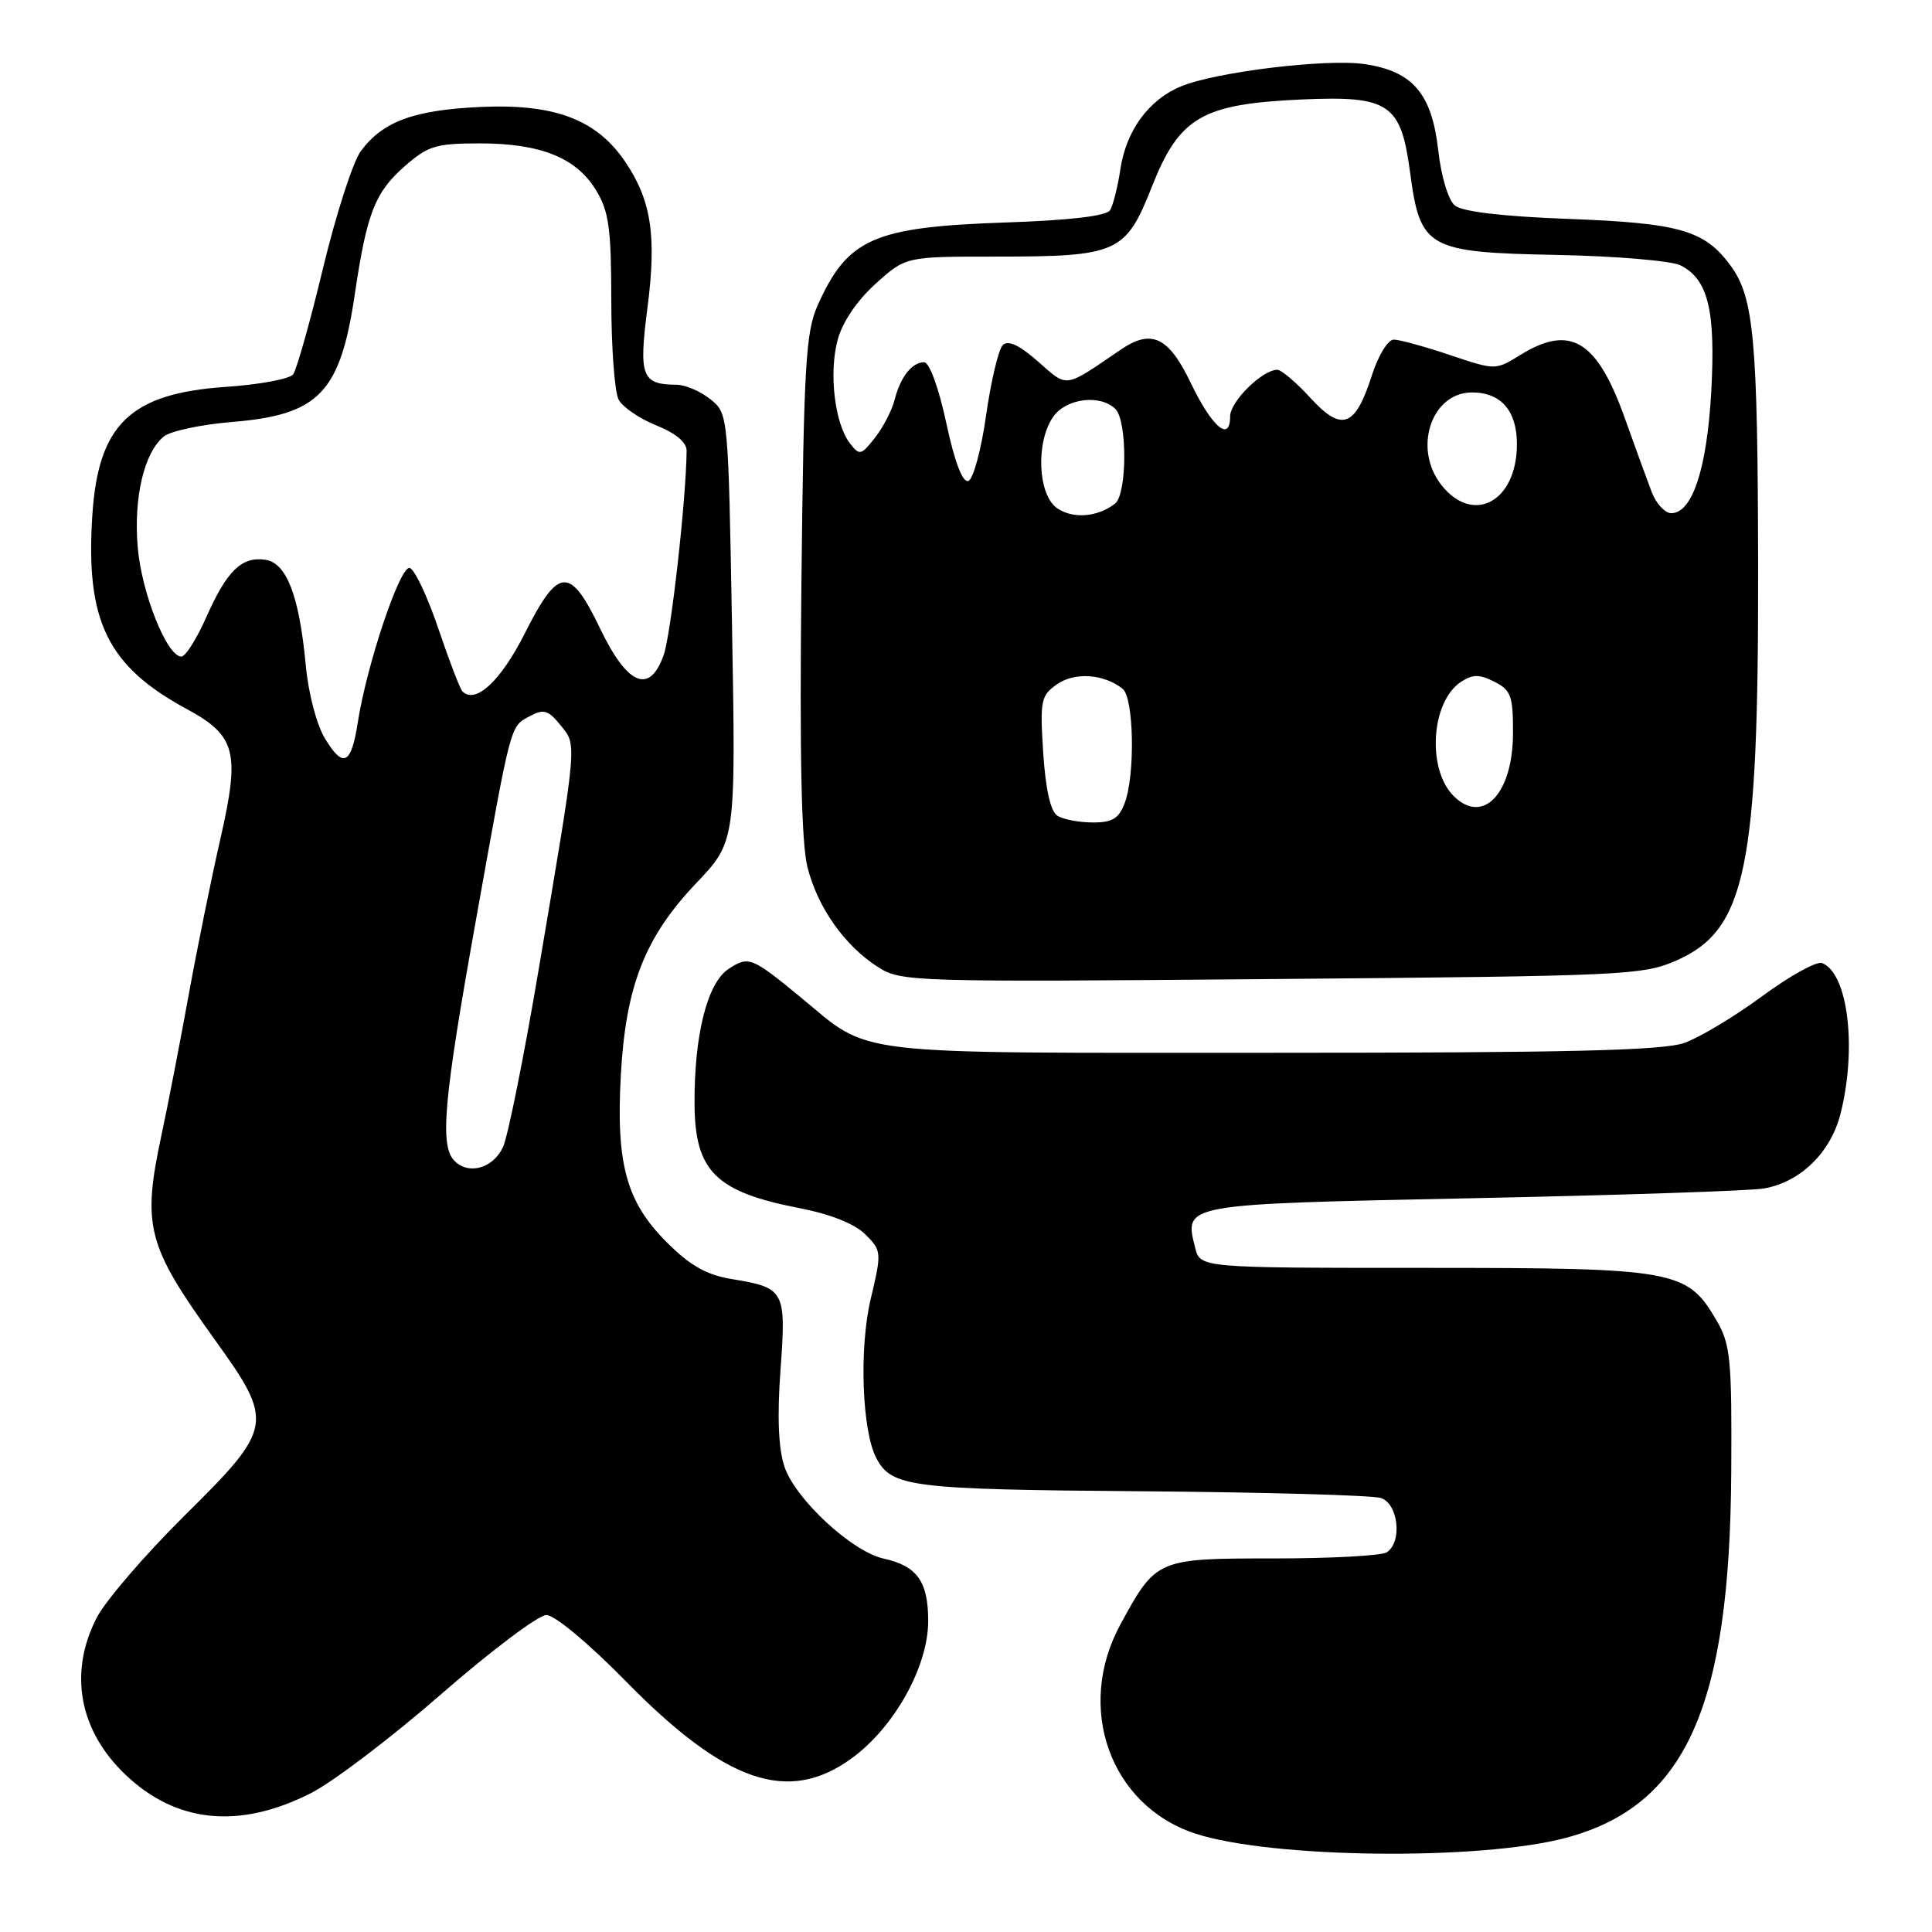 <?xml version="1.0" encoding="UTF-8" standalone="no"?>
<!DOCTYPE svg PUBLIC "-//W3C//DTD SVG 1.1//EN" "http://www.w3.org/Graphics/SVG/1.1/DTD/svg11.dtd" >
<svg xmlns="http://www.w3.org/2000/svg" xmlns:xlink="http://www.w3.org/1999/xlink" version="1.1" viewBox="0 0 256 256">
 <g >
 <path fill="currentColor"
d=" M 207.50 243.52 C 223.35 239.28 229.22 226.28 229.40 195.00 C 229.49 180.12 229.30 178.16 227.47 175.00 C 223.55 168.27 222.09 168.00 188.77 168.00 C 159.04 168.00 159.04 168.00 158.37 165.35 C 156.90 159.49 156.46 159.57 195.11 158.77 C 214.57 158.37 231.95 157.79 233.72 157.48 C 238.56 156.64 242.58 152.72 243.88 147.57 C 246.08 138.84 244.86 128.93 241.43 127.61 C 240.71 127.34 237.15 129.31 233.50 132.00 C 229.86 134.68 225.22 137.47 223.19 138.19 C 220.33 139.20 207.97 139.50 168.50 139.50 C 111.46 139.50 115.63 140.00 106.00 132.07 C 99.60 126.81 99.19 126.65 96.55 128.38 C 93.72 130.23 91.98 137.12 92.03 146.30 C 92.08 155.20 94.84 157.94 105.97 160.09 C 110.06 160.89 113.25 162.16 114.66 163.56 C 116.83 165.73 116.84 165.92 115.37 172.14 C 113.82 178.67 114.22 189.64 116.13 193.23 C 118.16 197.05 120.68 197.36 151.21 197.60 C 167.55 197.73 181.84 198.13 182.96 198.49 C 185.29 199.23 185.85 204.33 183.75 205.69 C 183.06 206.14 176.36 206.50 168.86 206.50 C 153.28 206.50 153.21 206.53 148.46 215.25 C 142.46 226.27 147.10 239.24 158.36 242.95 C 168.35 246.25 196.11 246.57 207.50 243.52 Z  M 41.18 237.61 C 44.11 236.13 51.90 230.21 58.49 224.46 C 65.09 218.71 71.35 214.00 72.40 214.00 C 73.50 214.00 78.02 217.77 82.91 222.76 C 96.15 236.25 104.43 239.09 112.82 233.01 C 118.47 228.92 122.98 220.86 122.99 214.82 C 123.00 209.56 121.53 207.50 117.08 206.52 C 112.87 205.59 105.36 198.62 103.94 194.33 C 103.14 191.90 102.97 187.69 103.42 181.52 C 104.19 171.02 103.99 170.63 97.00 169.49 C 93.61 168.93 91.48 167.73 88.35 164.61 C 83.00 159.26 81.62 154.27 82.26 142.50 C 82.91 130.67 85.44 124.19 92.23 117.05 C 97.50 111.50 97.50 111.50 97.00 83.16 C 96.50 54.86 96.50 54.82 94.14 52.91 C 92.84 51.86 90.82 50.99 89.64 50.98 C 85.03 50.95 84.62 49.87 85.79 40.80 C 87.02 31.25 86.31 26.56 82.84 21.43 C 79.06 15.84 73.50 13.73 63.72 14.17 C 54.80 14.58 50.72 16.09 47.80 20.04 C 46.77 21.44 44.52 28.41 42.80 35.54 C 41.09 42.67 39.30 49.00 38.84 49.61 C 38.37 50.22 34.33 50.97 29.85 51.27 C 17.25 52.14 13.00 56.24 12.23 68.33 C 11.33 82.31 14.24 88.26 24.73 93.94 C 31.28 97.49 31.83 99.62 29.20 111.17 C 28.02 116.30 26.12 125.67 24.97 132.00 C 23.82 138.32 22.23 146.51 21.44 150.20 C 18.80 162.46 19.44 164.95 28.35 177.36 C 36.38 188.52 36.28 189.11 24.44 200.84 C 19.19 206.04 13.94 212.14 12.79 214.40 C 9.07 221.69 10.49 229.34 16.66 235.19 C 23.39 241.58 31.73 242.40 41.18 237.61 Z  M 222.18 127.25 C 231.34 123.19 233.02 115.08 232.96 75.16 C 232.91 44.83 232.41 39.38 229.27 35.14 C 225.85 30.51 222.54 29.56 207.90 29.01 C 199.08 28.68 193.76 28.05 192.78 27.23 C 191.90 26.51 190.96 23.37 190.57 19.88 C 189.72 12.41 187.20 9.45 180.86 8.50 C 175.81 7.74 161.06 9.53 156.45 11.46 C 152.20 13.23 149.23 17.30 148.46 22.40 C 148.11 24.75 147.49 27.20 147.09 27.85 C 146.61 28.62 141.81 29.19 133.24 29.48 C 115.71 30.08 112.29 31.59 108.31 40.54 C 106.77 44.00 106.50 48.63 106.19 77.39 C 105.94 100.12 106.19 111.70 106.99 114.89 C 108.34 120.26 111.93 125.34 116.37 128.16 C 119.41 130.09 120.92 130.14 168.50 129.73 C 215.39 129.33 217.70 129.23 222.18 127.25 Z  M 60.24 153.84 C 58.24 151.84 58.76 145.94 63.04 122.05 C 67.81 95.39 67.57 96.30 70.25 94.87 C 72.03 93.91 72.66 94.10 74.26 96.08 C 76.48 98.81 76.56 97.86 71.37 128.50 C 69.42 140.05 67.29 150.62 66.65 152.00 C 65.34 154.80 62.12 155.72 60.24 153.84 Z  M 43.08 97.89 C 41.95 96.04 40.86 91.88 40.51 88.09 C 39.65 78.94 37.97 74.58 35.16 74.17 C 32.02 73.72 30.07 75.62 27.35 81.75 C 26.07 84.64 24.58 87.00 24.03 87.00 C 22.11 87.00 18.73 78.50 18.24 72.42 C 17.71 65.85 19.10 59.99 21.69 57.85 C 22.56 57.12 26.61 56.26 30.68 55.92 C 42.28 54.98 45.08 52.07 47.02 38.95 C 48.60 28.26 49.69 25.48 53.60 22.05 C 56.71 19.32 57.75 19.00 63.57 19.00 C 71.63 19.00 76.36 20.90 78.97 25.19 C 80.68 27.99 80.99 30.23 81.00 39.82 C 81.00 46.04 81.44 51.95 81.97 52.95 C 82.50 53.94 84.75 55.48 86.97 56.37 C 89.55 57.41 90.99 58.61 90.98 59.74 C 90.92 66.16 88.91 84.07 87.94 86.80 C 86.07 92.06 83.14 90.83 79.50 83.25 C 75.52 74.97 74.00 75.07 69.54 83.92 C 66.36 90.24 63.01 93.35 61.27 91.61 C 60.96 91.29 59.53 87.57 58.10 83.34 C 56.67 79.11 54.96 75.47 54.30 75.26 C 53.04 74.85 48.61 88.00 47.40 95.77 C 46.54 101.32 45.48 101.84 43.08 97.89 Z  M 140.11 108.09 C 139.20 107.51 138.55 104.60 138.23 99.74 C 137.79 92.81 137.92 92.17 140.06 90.67 C 142.40 89.03 146.25 89.29 148.75 91.26 C 150.25 92.44 150.44 102.72 149.02 106.43 C 148.25 108.47 147.38 109.00 144.77 108.98 C 142.97 108.98 140.87 108.57 140.11 108.09 Z  M 192.61 105.47 C 189.05 101.91 189.62 93.00 193.56 90.37 C 195.14 89.33 196.00 89.32 198.01 90.33 C 200.22 91.45 200.50 92.21 200.48 97.21 C 200.45 105.19 196.49 109.35 192.61 105.47 Z  M 140.06 67.33 C 137.51 65.55 137.22 58.56 139.56 55.22 C 141.27 52.77 145.81 52.21 147.80 54.20 C 149.39 55.79 149.35 65.48 147.75 66.73 C 145.45 68.53 142.15 68.79 140.06 67.33 Z  M 218.88 65.25 C 218.30 63.74 216.70 59.35 215.33 55.50 C 211.62 45.07 208.10 42.92 201.44 47.04 C 198.15 49.07 198.15 49.07 192.11 47.04 C 188.78 45.92 185.44 45.00 184.68 45.00 C 183.91 45.00 182.63 47.09 181.79 49.71 C 179.58 56.62 177.81 57.28 173.64 52.73 C 171.77 50.68 169.79 49.00 169.25 49.00 C 167.27 49.00 163.00 53.20 163.00 55.16 C 163.00 58.66 160.61 56.62 157.76 50.70 C 154.83 44.60 152.57 43.55 148.47 46.35 C 140.93 51.50 141.54 51.41 137.54 47.90 C 135.05 45.71 133.57 45.03 132.87 45.73 C 132.31 46.29 131.31 50.49 130.66 55.05 C 130.02 59.61 128.95 63.52 128.31 63.73 C 127.55 63.98 126.50 61.24 125.39 56.06 C 124.39 51.39 123.15 48.00 122.45 48.00 C 120.84 48.00 119.30 49.96 118.53 53.01 C 118.18 54.38 117.02 56.62 115.94 58.00 C 114.09 60.35 113.89 60.39 112.61 58.73 C 110.60 56.12 109.81 49.42 110.99 45.05 C 111.62 42.69 113.55 39.83 116.01 37.61 C 120.01 34.00 120.01 34.00 131.85 34.00 C 148.16 34.00 149.14 33.56 152.65 24.69 C 156.29 15.50 159.28 13.77 172.51 13.18 C 184.07 12.67 185.63 13.72 186.84 22.82 C 188.19 32.93 189.10 33.44 206.27 33.78 C 214.10 33.93 221.48 34.56 222.68 35.16 C 226.34 37.01 227.34 41.13 226.75 51.90 C 226.18 62.10 224.24 68.00 221.45 68.00 C 220.63 68.00 219.47 66.76 218.88 65.25 Z  M 190.98 64.25 C 187.19 59.43 189.66 52.00 195.05 52.00 C 198.89 52.00 201.00 54.43 201.00 58.85 C 201.00 66.48 195.20 69.61 190.98 64.25 Z "/>
</g>
</svg>